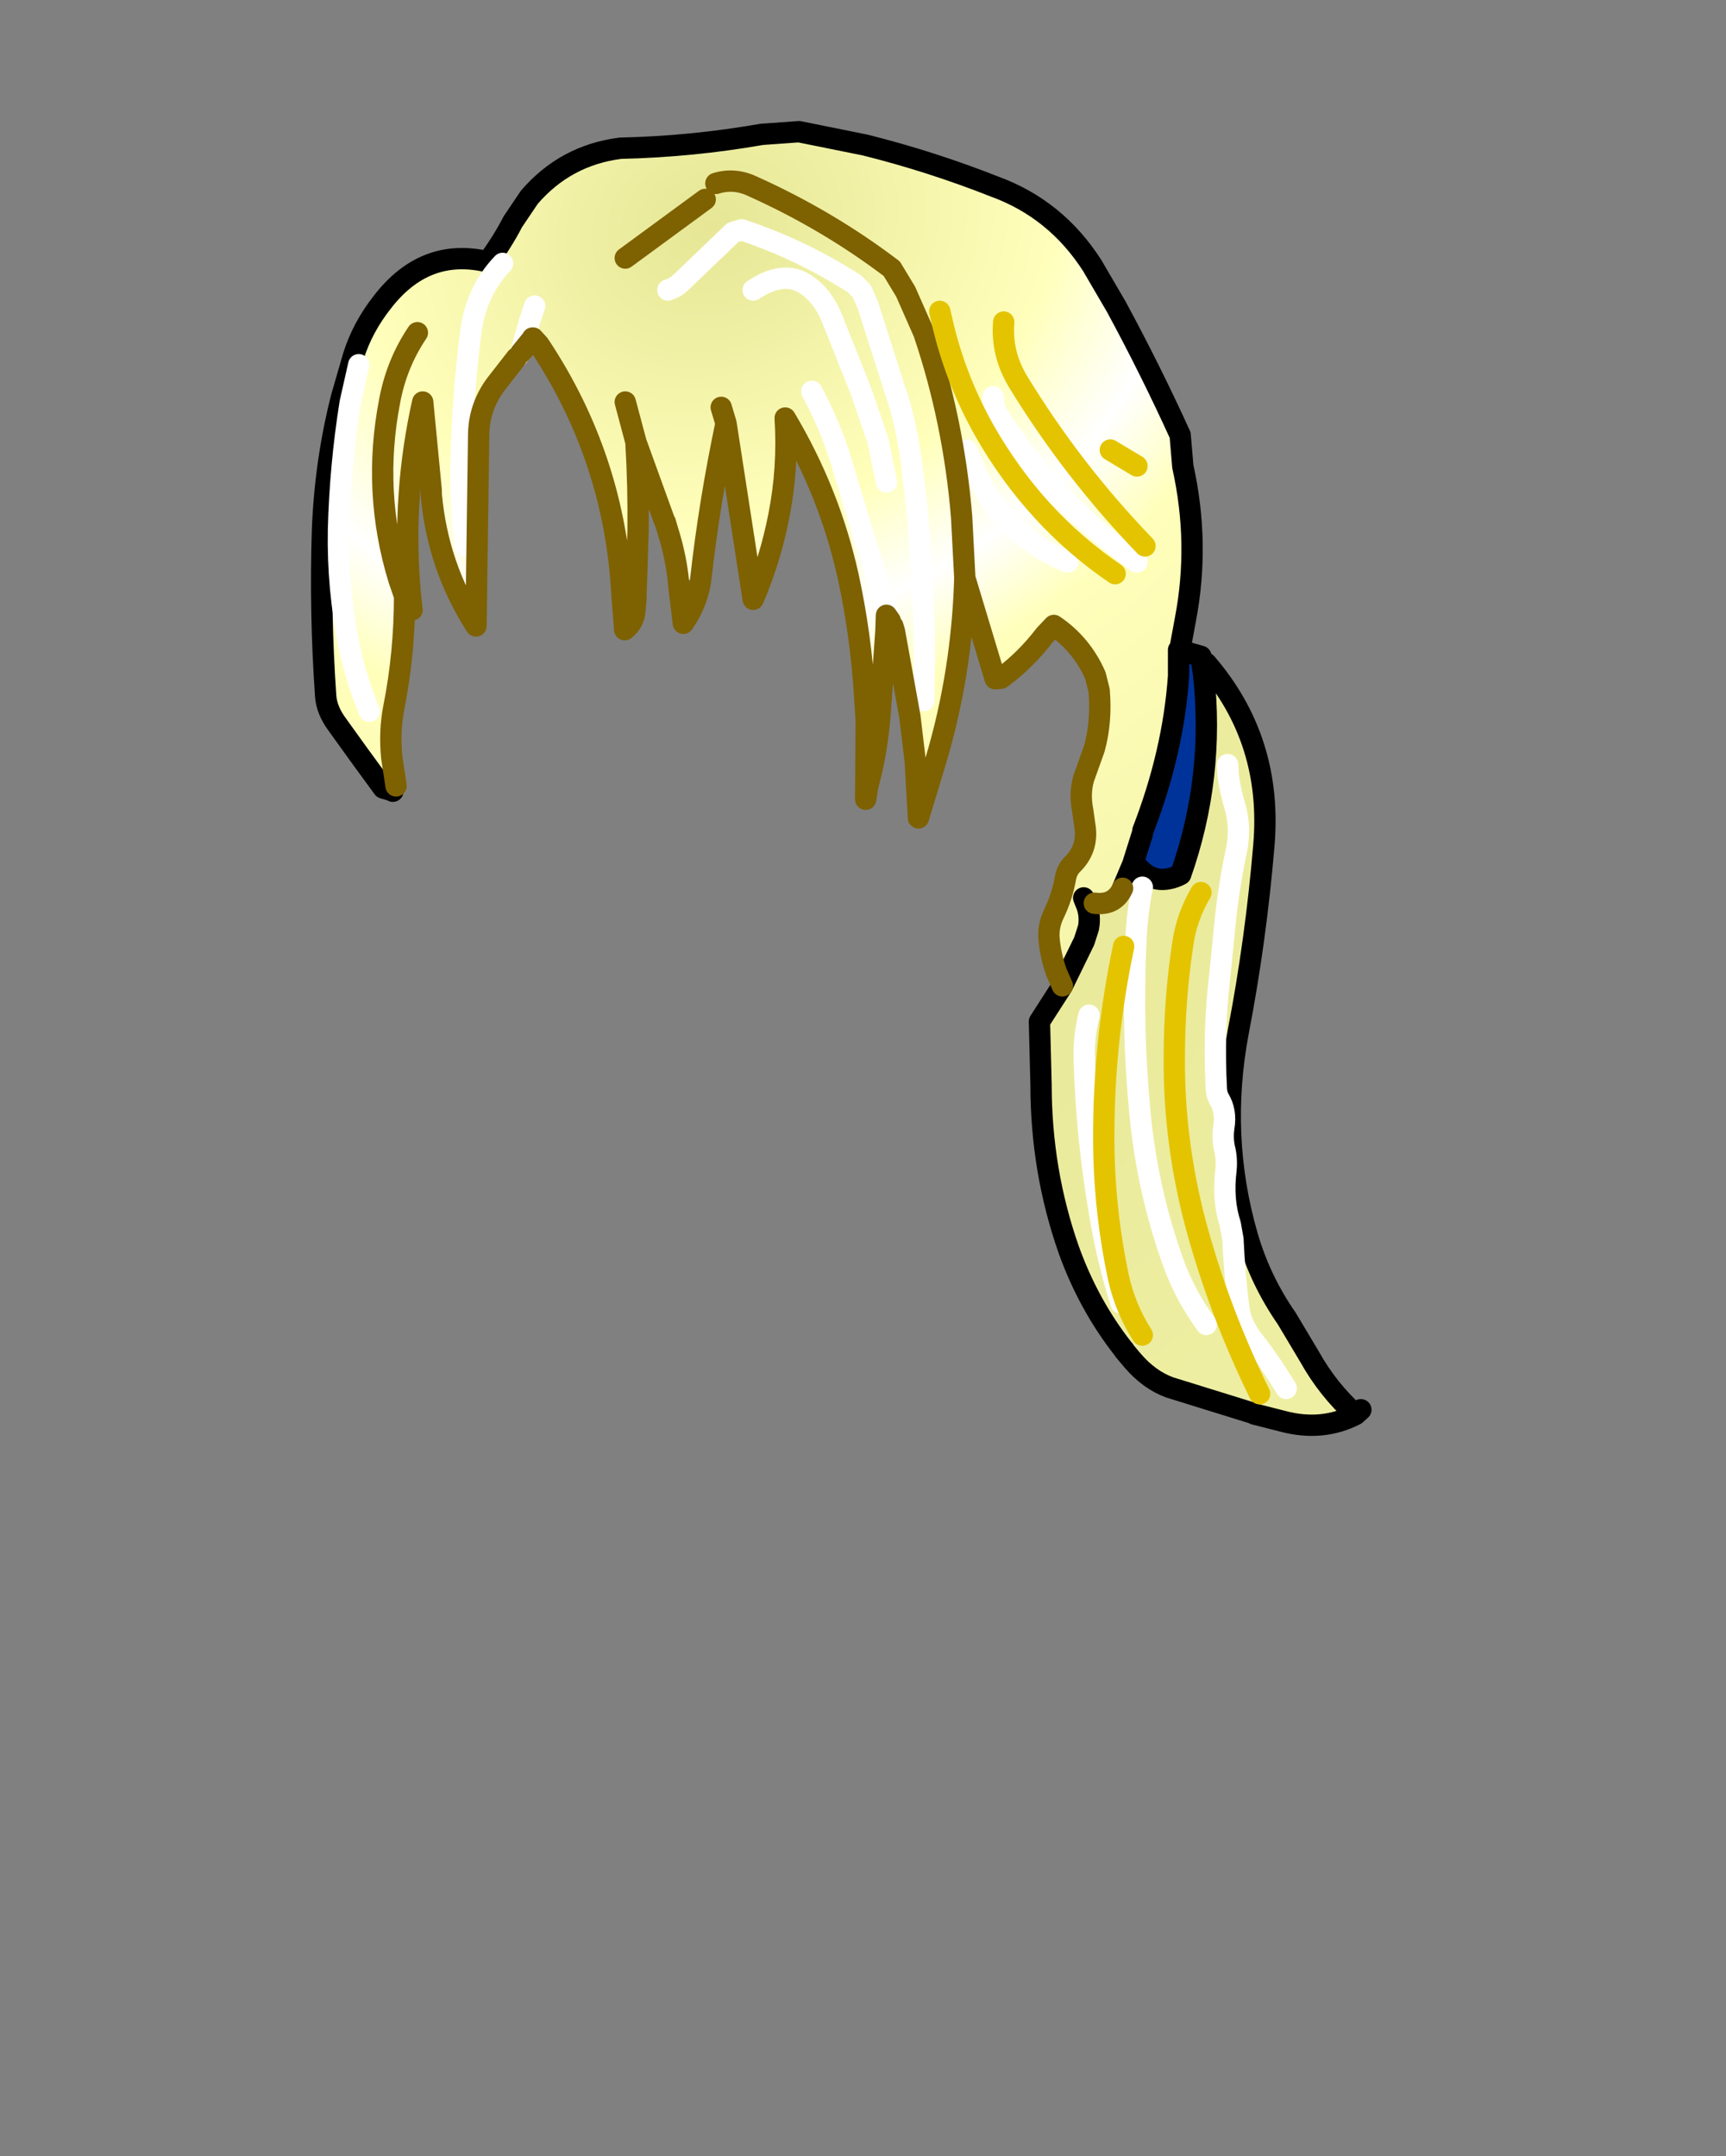 <svg xmlns:xlink="http://www.w3.org/1999/xlink" xmlns="http://www.w3.org/2000/svg" height="202.2px" width="161.9px">
  <rect width="100%" height="100%" fill="#808080" stroke="none"/>
  <g transform="matrix(1.0, 0.0, 0.0, 1.0, 74.15, 81.7)">
    <g data-characterId="1373" height="122.35" transform="matrix(1.0, 0.0, 0.0, 1.0, -44.5, -69.9)" width="98.5" xlink:href="#shape0"><g id="shape0" transform="matrix(1.0, 0.0, 0.0, 1.0, 44.5, 69.9)">
      <path d="M-37.3 -7.5 L-37.5 -7.6 -38.2 -7.8 -40.5 -10.95 -42.55 -13.8 Q-43.5 -15.1 -43.6 -16.4 -44.15 -24.25 -43.9 -32.0 -43.65 -38.45 -42.1 -44.5 L-41.0 -48.3 Q-40.15 -51.0 -38.3 -53.35 -34.3 -58.55 -28.4 -57.15 -27.0 -59.05 -26.05 -60.9 L-24.5 -63.2 Q-21.1 -67.15 -15.95 -67.8 -9.25 -67.95 -2.7 -69.1 L0.8 -69.35 7.0 -68.1 Q13.2 -66.55 19.15 -64.2 24.9 -62.1 28.3 -56.8 L30.55 -52.95 Q33.75 -47.05 36.55 -40.9 L36.8 -37.95 Q38.4 -30.75 37.05 -23.65 L36.55 -20.95 36.45 -20.95 36.4 -20.75 36.4 -18.3 Q35.9 -11.15 33.05 -3.8 L32.55 -3.85 33.0 -3.5 32.1 -0.65 31.15 1.6 28.5 3.0 27.8 3.25 Q28.15 4.25 27.95 5.3 L27.55 6.55 25.5 10.75 24.95 9.5 Q24.4 7.95 24.25 6.35 24.15 5.15 24.7 4.0 25.5 2.35 25.8 0.6 25.95 -0.2 26.55 -0.75 27.85 -2.1 27.65 -4.0 L27.4 -5.75 Q27.1 -7.3 27.5 -8.7 L27.75 -9.4 28.5 -11.5 Q29.2 -14.05 28.95 -16.95 L28.6 -18.35 Q27.3 -21.3 24.7 -23.05 L23.85 -22.15 Q22.05 -19.8 19.75 -18.1 L19.2 -18.05 16.35 -27.5 16.05 -33.25 Q15.3 -42.25 12.5 -50.5 L10.8 -54.35 9.5 -56.5 Q3.5 -61.05 -3.5 -64.2 -5.25 -65.05 -7.0 -64.5 -5.25 -65.05 -3.5 -64.2 3.5 -61.05 9.5 -56.5 L10.8 -54.35 12.5 -50.5 Q15.3 -42.25 16.05 -33.25 L16.35 -27.5 Q16.1 -18.7 13.65 -10.45 L11.7 -10.3 11.2 -14.5 9.75 -22.5 9.6 -23.0 9.35 -23.5 Q7.0 -30.85 4.8 -38.3 3.75 -41.75 2.0 -45.0 3.75 -41.75 4.8 -38.3 7.0 -30.85 9.35 -23.5 L9.0 -24.0 8.95 -22.55 8.4 -14.7 8.35 -14.15 7.1 -14.15 6.95 -16.5 Q6.6 -22.2 5.4 -27.7 3.65 -35.55 -0.5 -42.5 -0.2 -37.8 -1.1 -33.3 -1.9 -29.2 -3.5 -25.5 L-6.05 -42.0 Q-7.6 -34.65 -8.4 -27.55 L-10.5 -27.1 Q-10.75 -29.55 -11.5 -31.9 L-11.75 -32.75 -11.8 -32.8 -14.5 -40.25 Q-14.25 -36.05 -14.3 -31.9 L-14.5 -25.75 -15.8 -25.8 Q-16.45 -38.7 -23.6 -49.4 L-24.15 -50.0 -24.2 -50.0 -24.25 -49.9 -25.3 -48.6 -25.7 -48.15 -27.65 -45.65 Q-29.2 -43.55 -29.25 -41.0 L-29.5 -23.0 Q-33.1 -28.6 -33.7 -35.35 L-33.7 -35.65 -33.7 -35.7 -34.5 -44.0 Q-35.45 -39.75 -35.75 -35.5 -36.1 -30.7 -35.65 -25.85 L-36.2 -25.8 Q-36.2 -20.45 -37.2 -15.4 -37.65 -13.1 -37.4 -10.65 L-37.0 -8.0 -37.3 -7.5 M-35.0 -50.5 Q-36.95 -47.6 -37.6 -44.1 -39.25 -35.6 -36.75 -27.4 L-36.2 -25.8 -36.75 -27.4 Q-39.25 -35.6 -37.6 -44.1 -36.95 -47.6 -35.0 -50.5 M9.0 -36.5 L8.2 -40.4 6.6 -45.05 3.85 -51.95 Q3.0 -54.0 1.4 -55.05 -0.65 -56.4 -3.5 -54.5 -0.65 -56.4 1.4 -55.05 3.0 -54.0 3.85 -51.95 L6.6 -45.05 8.2 -40.4 9.0 -36.5 M-11.5 -54.5 Q-10.75 -54.75 -10.25 -55.25 L-5.4 -59.9 -4.6 -60.15 Q1.0 -58.3 6.05 -55.05 L6.7 -54.35 7.25 -53.1 9.85 -44.95 10.15 -44.05 Q10.9 -41.5 11.25 -38.95 L11.7 -35.5 Q12.75 -25.85 12.5 -16.0 12.75 -25.85 11.7 -35.5 L11.25 -38.95 Q10.9 -41.5 10.15 -44.05 L9.85 -44.95 7.25 -53.1 6.7 -54.35 6.05 -55.05 Q1.0 -58.3 -4.6 -60.15 L-5.4 -59.9 -10.25 -55.25 Q-10.75 -54.75 -11.5 -54.5 M27.5 2.5 L27.8 3.25 27.5 2.5 M30.0 -39.5 L32.5 -38.0 30.0 -39.5 M20.0 -51.5 Q19.75 -48.55 21.35 -45.9 26.45 -37.55 33.25 -30.5 26.45 -37.55 21.35 -45.9 19.75 -48.55 20.0 -51.5 M14.0 -52.5 L14.35 -51.0 Q15.6 -45.9 18.2 -41.3 22.9 -33.05 30.45 -27.9 22.9 -33.05 18.2 -41.3 15.6 -45.9 14.35 -51.0 L14.0 -52.5 M30.6 -25.4 L30.55 -25.35 30.6 -25.4 M19.0 -44.5 Q19.0 -43.5 19.45 -42.8 24.65 -34.65 32.5 -29.0 24.65 -34.65 19.45 -42.8 19.0 -43.5 19.0 -44.5 M16.5 -39.5 L16.95 -38.5 Q19.4 -31.8 26.0 -29.0 19.4 -31.8 16.95 -38.5 L16.5 -39.5 M-27.0 -57.0 Q-29.5 -54.4 -30.0 -50.5 -30.75 -44.5 -30.9 -38.5 -31.0 -34.5 -30.5 -30.5 -31.0 -34.5 -30.9 -38.5 -30.75 -44.5 -30.0 -50.5 -29.5 -54.4 -27.0 -57.0 M-24.0 -53.0 L-24.5 -51.5 -25.3 -48.6 -24.5 -51.5 -24.0 -53.0 M-15.5 -57.5 L-8.0 -63.0 -15.5 -57.5 M-40.5 -47.5 L-41.3 -43.95 Q-42.25 -38.0 -42.4 -32.0 -42.5 -26.5 -41.4 -21.1 -40.75 -18.0 -39.5 -15.0 -40.75 -18.0 -41.4 -21.1 -42.5 -26.5 -42.4 -32.0 -42.25 -38.0 -41.3 -43.95 L-40.5 -47.5 M-15.5 -44.0 L-14.5 -40.25 -15.5 -44.0 M-6.5 -43.5 L-6.05 -42.0 -6.5 -43.5" fill="url(#gradient0)" fill-rule="evenodd" stroke="none"/>
      <path d="M25.5 10.75 L27.55 6.55 27.95 5.3 Q28.15 4.25 27.8 3.25 L28.5 3.0 Q30.4 3.25 31.15 1.6 L32.1 -0.65 32.5 -0.5 Q34.05 1.4 36.3 0.45 L36.6 0.3 Q39.8 -8.8 38.75 -18.45 L38.6 -19.45 39.0 -19.5 Q45.25 -12.25 44.4 -2.4 43.65 6.5 42.0 15.05 40.15 24.85 42.85 34.2 44.05 38.35 46.55 41.95 L48.7 45.55 Q50.4 48.6 53.0 50.95 49.9 52.55 46.25 51.6 L43.5 50.9 43.45 50.85 35.55 48.4 Q33.65 47.7 32.1 45.9 L31.3 44.95 31.3 44.9 31.2 44.8 Q27.95 40.65 26.1 35.5 23.5 28.1 23.5 20.0 L23.35 14.1 25.5 10.75 M33.0 1.5 Q32.5 4.0 32.4 6.5 32.0 14.75 32.8 22.9 33.5 30.0 35.9 36.7 37.0 39.75 39.0 42.5 37.0 39.75 35.9 36.7 33.5 30.0 32.8 22.9 32.0 14.75 32.4 6.5 32.5 4.0 33.0 1.5 M41.0 -10.0 L41.05 -9.0 Q41.25 -7.5 41.7 -6.05 42.25 -4.1 41.85 -2.05 41.0 1.9 40.65 6.0 L40.25 9.95 Q39.65 15.0 39.95 20.5 40.0 21.0 40.2 21.35 40.9 22.5 40.65 24.0 40.5 25.0 40.7 25.95 40.95 26.9 40.85 28.0 40.5 30.8 41.25 33.1 L41.5 34.5 Q41.65 37.8 42.05 41.0 42.2 42.1 42.8 43.1 L43.25 43.8 Q44.85 45.8 46.5 48.5 44.85 45.8 43.25 43.8 L42.8 43.1 Q42.2 42.1 42.05 41.0 41.65 37.8 41.5 34.5 L41.25 33.1 Q40.5 30.8 40.85 28.0 40.95 26.9 40.7 25.95 40.5 25.0 40.65 24.0 40.9 22.5 40.2 21.35 40.0 21.0 39.95 20.5 39.65 15.0 40.25 9.95 L40.65 6.0 Q41.0 1.9 41.85 -2.05 42.25 -4.1 41.7 -6.05 41.25 -7.5 41.05 -9.0 L41.0 -10.0 M38.5 2.0 Q37.15 4.3 36.8 6.8 36.0 12.05 36.0 17.5 35.95 25.25 37.95 32.9 40.15 41.15 44.0 49.0 40.15 41.15 37.95 32.9 35.95 25.25 36.0 17.5 36.0 12.05 36.8 6.8 37.15 4.3 38.5 2.0 M28.0 13.5 Q27.5 15.5 27.55 17.5 27.75 25.0 29.05 32.4 29.75 36.5 31.0 40.5 29.75 36.5 29.05 32.4 27.75 25.0 27.55 17.5 27.5 15.5 28.0 13.5 M33.0 43.5 Q31.4 41.0 30.75 38.05 29.55 32.35 29.4 26.6 29.2 16.7 31.25 7.05 29.2 16.7 29.4 26.6 29.55 32.35 30.75 38.05 31.4 41.0 33.0 43.5" fill="url(#gradient1)" fill-rule="evenodd" stroke="none"/>
      <path d="M36.4 -20.75 L38.5 -20.15 38.6 -19.5 38.6 -19.45 38.75 -18.45 Q39.8 -8.8 36.6 0.3 L36.3 0.45 Q34.05 1.4 32.5 -0.5 L32.1 -0.65 33.0 -3.5 32.55 -3.85 33.05 -3.8 Q35.9 -11.15 36.4 -18.3 L36.4 -20.75" fill="#003399" fill-rule="evenodd" stroke="none"/>
      <path d="M36.55 -20.95 L37.05 -23.65 Q38.4 -30.75 36.8 -37.95 L36.55 -40.9 Q33.75 -47.05 30.55 -52.95 L28.3 -56.8 Q24.9 -62.1 19.15 -64.2 13.2 -66.55 7.0 -68.1 L0.8 -69.35 -2.7 -69.1 Q-9.25 -67.95 -15.95 -67.8 -21.1 -67.15 -24.5 -63.2 L-26.05 -60.9 Q-27.0 -59.05 -28.4 -57.15 -34.3 -58.55 -38.3 -53.35 -40.15 -51.0 -41.0 -48.3 L-42.1 -44.5 Q-43.65 -38.45 -43.9 -32.0 -44.15 -24.25 -43.6 -16.4 -43.5 -15.1 -42.55 -13.8 L-40.5 -10.95 -38.2 -7.8 -37.5 -7.6 -37.3 -7.5 M25.5 10.75 L27.55 6.55 27.95 5.3 Q28.15 4.25 27.8 3.25 L27.5 2.5 M36.4 -20.75 L38.5 -20.15 38.6 -19.5 38.6 -19.45 38.75 -18.45 Q39.8 -8.8 36.6 0.3 L36.3 0.45 Q34.05 1.4 32.5 -0.5 M39.0 -19.5 Q45.25 -12.25 44.4 -2.4 43.65 6.5 42.0 15.05 40.15 24.85 42.85 34.2 44.05 38.35 46.55 41.95 L48.7 45.55 Q50.4 48.6 53.0 50.95 L53.5 50.5 M32.1 -0.65 L31.15 1.6 M33.05 -3.8 Q35.9 -11.15 36.4 -18.3 L36.4 -20.75 M32.1 -0.65 L33.0 -3.5 M25.5 10.75 L23.35 14.1 23.5 20.0 Q23.5 28.1 26.1 35.5 27.95 40.65 31.2 44.8 L31.3 44.9 31.3 44.95 32.1 45.9 Q33.65 47.7 35.55 48.4 L43.45 50.85 43.5 50.9 46.25 51.6 Q49.9 52.55 53.0 50.95" fill="none" stroke="#000000" stroke-linecap="round" stroke-linejoin="round" stroke-width="2.0"/>
      <path d="M12.5 -16.0 Q12.75 -25.85 11.7 -35.5 L11.25 -38.95 Q10.9 -41.5 10.15 -44.05 L9.85 -44.95 7.25 -53.1 6.7 -54.35 6.05 -55.05 Q1.0 -58.3 -4.6 -60.15 L-5.4 -59.9 -10.25 -55.25 Q-10.75 -54.75 -11.5 -54.5 M-3.5 -54.5 Q-0.65 -56.4 1.4 -55.05 3.0 -54.0 3.85 -51.95 L6.6 -45.05 8.2 -40.4 9.0 -36.5 M26.0 -29.0 Q19.4 -31.8 16.95 -38.5 L16.5 -39.5 M32.5 -29.0 Q24.65 -34.65 19.45 -42.8 19.0 -43.5 19.0 -44.5 M9.35 -23.5 Q7.0 -30.85 4.8 -38.3 3.75 -41.75 2.0 -45.0 M9.35 -23.5 L9.6 -23.0 M-25.3 -48.6 L-25.7 -48.15 M46.5 48.5 Q44.85 45.8 43.25 43.8 L42.8 43.1 Q42.2 42.1 42.05 41.0 41.65 37.8 41.5 34.5 L41.25 33.1 Q40.5 30.8 40.85 28.0 40.95 26.9 40.7 25.95 40.5 25.0 40.65 24.0 40.9 22.5 40.2 21.35 40.0 21.0 39.95 20.5 39.65 15.0 40.25 9.95 L40.65 6.0 Q41.0 1.9 41.85 -2.05 42.25 -4.1 41.7 -6.05 41.25 -7.5 41.05 -9.0 L41.0 -10.0 M39.0 42.5 Q37.0 39.75 35.9 36.7 33.5 30.0 32.8 22.9 32.0 14.75 32.4 6.5 32.5 4.0 33.0 1.5 M31.0 40.5 Q29.75 36.5 29.05 32.4 27.75 25.0 27.55 17.5 27.5 15.5 28.0 13.5 M-25.3 -48.6 L-24.5 -51.5 -24.0 -53.0 M-30.5 -30.5 Q-31.0 -34.5 -30.9 -38.5 -30.75 -44.5 -30.0 -50.5 -29.5 -54.4 -27.0 -57.0 M-39.5 -15.0 Q-40.75 -18.0 -41.4 -21.1 -42.5 -26.5 -42.4 -32.0 -42.25 -38.0 -41.3 -43.95 L-40.5 -47.5" fill="none" stroke="#ffffff" stroke-linecap="round" stroke-linejoin="round" stroke-width="2.0"/>
      <path d="M-37.0 -8.0 L-37.4 -10.65 Q-37.65 -13.1 -37.2 -15.4 -36.2 -20.45 -36.2 -25.8 L-36.75 -27.4 Q-39.25 -35.6 -37.6 -44.1 -36.95 -47.6 -35.0 -50.5 M-7.0 -64.5 Q-5.25 -65.05 -3.5 -64.2 3.5 -61.05 9.5 -56.5 L10.8 -54.35 12.5 -50.5 Q15.3 -42.25 16.05 -33.25 L16.35 -27.5 19.2 -18.05 19.75 -18.1 Q22.05 -19.8 23.85 -22.15 L24.7 -23.05 Q27.3 -21.3 28.6 -18.35 L28.95 -16.95 Q29.2 -14.05 28.5 -11.5 L27.75 -9.4 27.5 -8.7 Q27.1 -7.3 27.4 -5.75 L27.65 -4.0 Q27.85 -2.1 26.55 -0.75 25.95 -0.2 25.8 0.6 25.5 2.35 24.7 4.0 24.15 5.15 24.25 6.35 24.4 7.95 24.95 9.5 L25.5 10.75 M7.1 -14.15 L7.05 -6.75 7.25 -8.0 Q8.05 -10.9 8.35 -14.15 L8.4 -14.7 8.95 -22.55 9.0 -24.0 9.35 -23.5 M9.6 -23.0 L9.75 -22.5 11.2 -14.5 11.7 -10.3 12.0 -5.0 13.65 -10.45 Q16.1 -18.7 16.35 -27.5 M7.1 -14.15 L6.95 -16.5 Q6.6 -22.2 5.4 -27.7 3.65 -35.55 -0.5 -42.5 -0.2 -37.8 -1.1 -33.3 -1.9 -29.2 -3.5 -25.5 L-6.05 -42.0 Q-7.6 -34.65 -8.4 -27.55 -8.65 -25.3 -10.05 -23.25 L-10.45 -26.55 -10.5 -27.1 Q-10.75 -29.55 -11.5 -31.9 L-11.75 -32.75 -11.8 -32.8 -14.5 -40.25 Q-14.25 -36.05 -14.3 -31.9 L-14.5 -25.75 -14.5 -25.55 -14.6 -24.4 Q-14.7 -23.3 -15.55 -22.65 L-15.8 -25.8 Q-16.45 -38.7 -23.6 -49.4 L-24.15 -50.0 -24.2 -50.0 -24.25 -49.9 -25.3 -48.6 M-25.7 -48.15 L-27.65 -45.65 Q-29.2 -43.55 -29.25 -41.0 L-29.5 -23.0 Q-33.1 -28.6 -33.7 -35.35 L-33.7 -35.65 -33.7 -35.7 -34.5 -44.0 Q-35.45 -39.75 -35.75 -35.5 -36.1 -30.7 -35.65 -25.85 L-35.5 -24.5 -36.2 -25.8 M31.15 1.6 Q30.4 3.25 28.5 3.0 M-8.0 -63.0 L-15.5 -57.5 M-6.05 -42.0 L-6.5 -43.5 M-14.5 -40.25 L-15.5 -44.0" fill="none" stroke="#7e6100" stroke-linecap="round" stroke-linejoin="round" stroke-width="2.0"/>
      <path d="M30.45 -27.9 Q22.9 -33.05 18.2 -41.3 15.6 -45.9 14.35 -51.0 L14.0 -52.5 M33.25 -30.5 Q26.45 -37.55 21.35 -45.9 19.75 -48.55 20.0 -51.5 M32.5 -38.0 L30.0 -39.5 M44.0 49.0 Q40.15 41.15 37.95 32.9 35.95 25.25 36.0 17.5 36.0 12.05 36.8 6.8 37.15 4.3 38.5 2.0 M31.25 7.05 Q29.2 16.7 29.4 26.6 29.55 32.35 30.75 38.05 31.4 41.0 33.0 43.5" fill="none" stroke="#e4c400" stroke-linecap="round" stroke-linejoin="round" stroke-width="2.0"/>
    </g>
    </g>
  </g>
  <defs>
    <radialGradient cx="0" cy="0" gradientTransform="matrix(0.048, 0.139, -0.165, 0.057, -7.5, -60.5)" gradientUnits="userSpaceOnUse" id="gradient0" r="819.2" spreadMethod="pad">
      <stop offset="0.0" stop-color="#e6e696"/>
      <stop offset="0.231" stop-color="#ffffbb"/>
      <stop offset="0.318" stop-color="#ffffff"/>
      <stop offset="0.388" stop-color="#ffffbb"/>
      <stop offset="1.0" stop-color="#e6e696"/>
    </radialGradient>
    <radialGradient cx="0" cy="0" gradientTransform="matrix(1.0, 0.0, 0.0, 1.0, 0.0, 0.0)" gradientUnits="userSpaceOnUse" id="gradient1" r="819.2" spreadMethod="pad">
      <stop offset="0.0" stop-color="#e6e696"/>
      <stop offset="0.231" stop-color="#ffffbb"/>
      <stop offset="0.318" stop-color="#ffffff"/>
      <stop offset="0.388" stop-color="#ffffbb"/>
      <stop offset="1.0" stop-color="#e6e696"/>
    </radialGradient>
  </defs>
</svg>